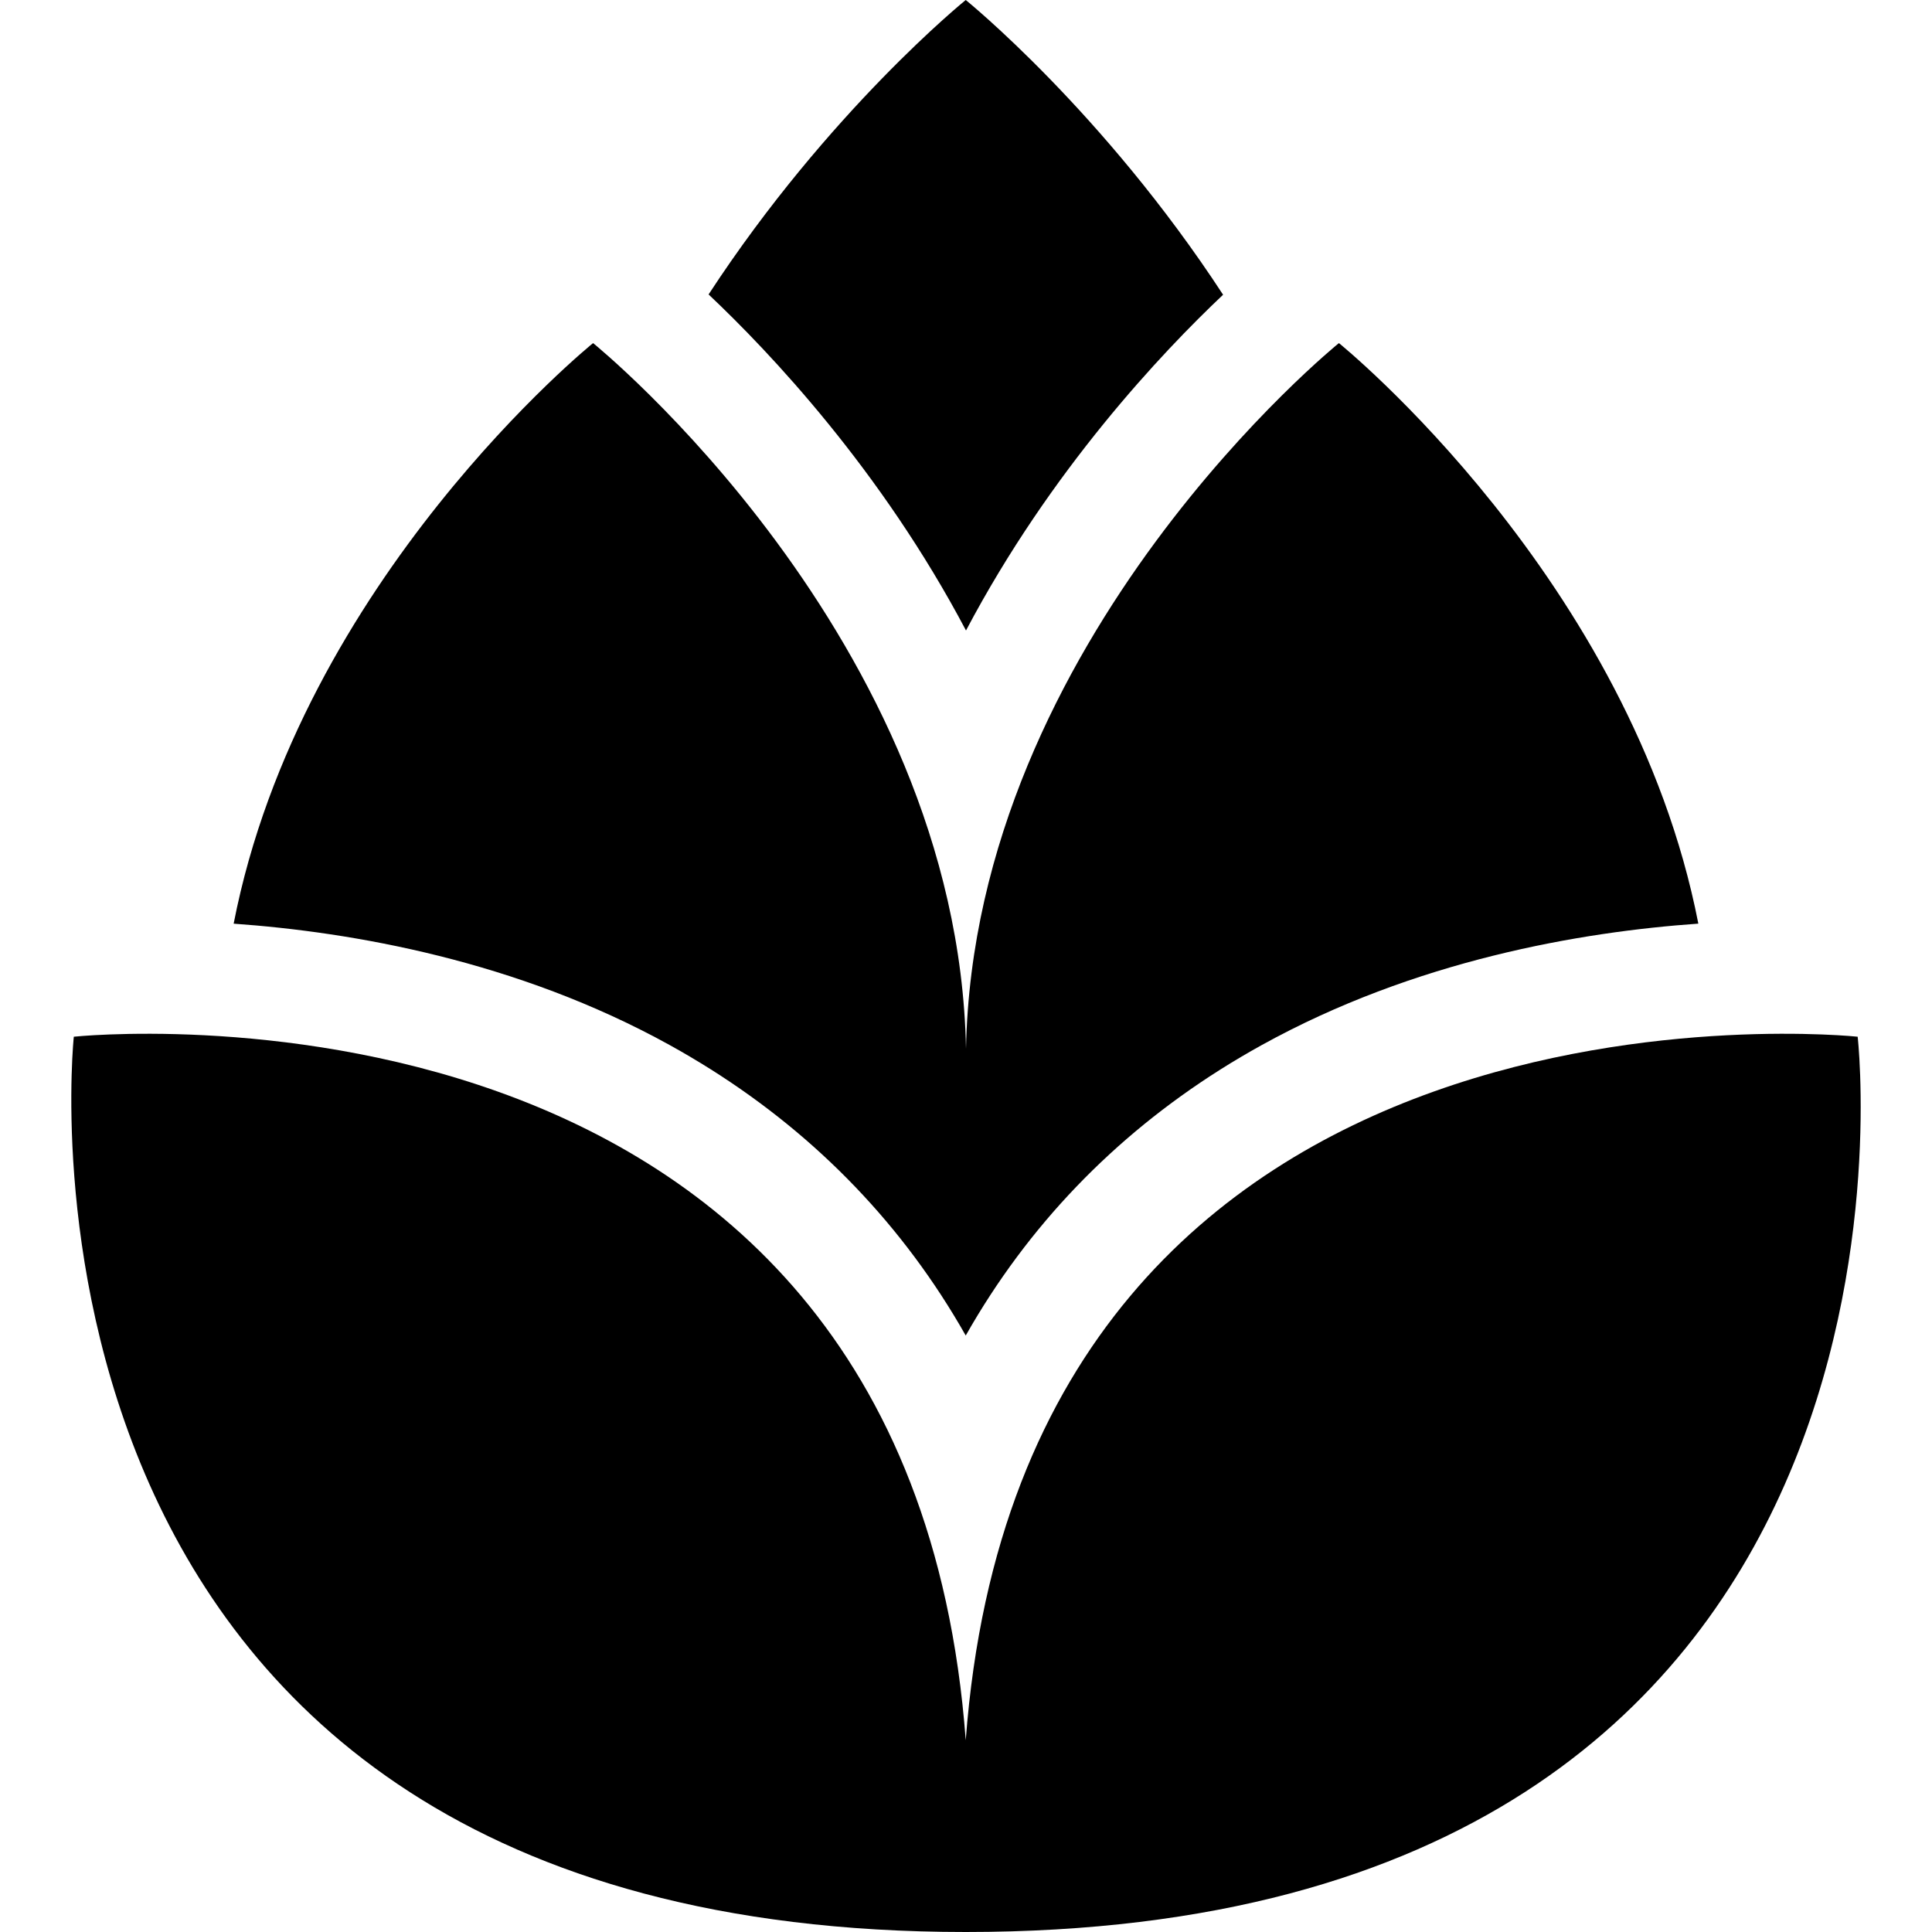 <svg id="Capa_1" enable-background="new 0 0 512 512" height="512" viewBox="0 0 512 512" width="512" xmlns="http://www.w3.org/2000/svg"><g><path d="m492.3 274.74s-220.646-23.439-236.37 186.435c-15.723-209.874-236.369-186.435-236.369-186.435s-25.297 237.26 236.369 237.26c263.667 0 236.37-237.26 236.37-237.26z"/><path d="m249.376 343.159c2.288 3.507 4.473 7.098 6.553 10.773 2.082-3.677 4.268-7.27 6.557-10.779 17.901-27.438 42.071-49.701 71.84-66.172 40.66-22.496 84.505-30.008 115.751-32.209-17.779-91.25-95.25-153.847-95.25-153.847s-96.68 78.106-98.827 187.012c-2.147-108.906-98.827-187.012-98.827-187.012s-77.477 62.602-95.252 153.857c31.238 2.215 75.017 9.74 115.618 32.206 29.768 16.47 53.937 38.734 71.837 66.171z"/><path d="m256 167.088c22.438-42.501 51.915-73.665 68.131-88.979-31.788-48.686-68.201-78.109-68.201-78.109s-36.372 29.39-68.148 78.027c16.198 15.285 45.74 46.484 68.218 89.061z"/></g></svg>